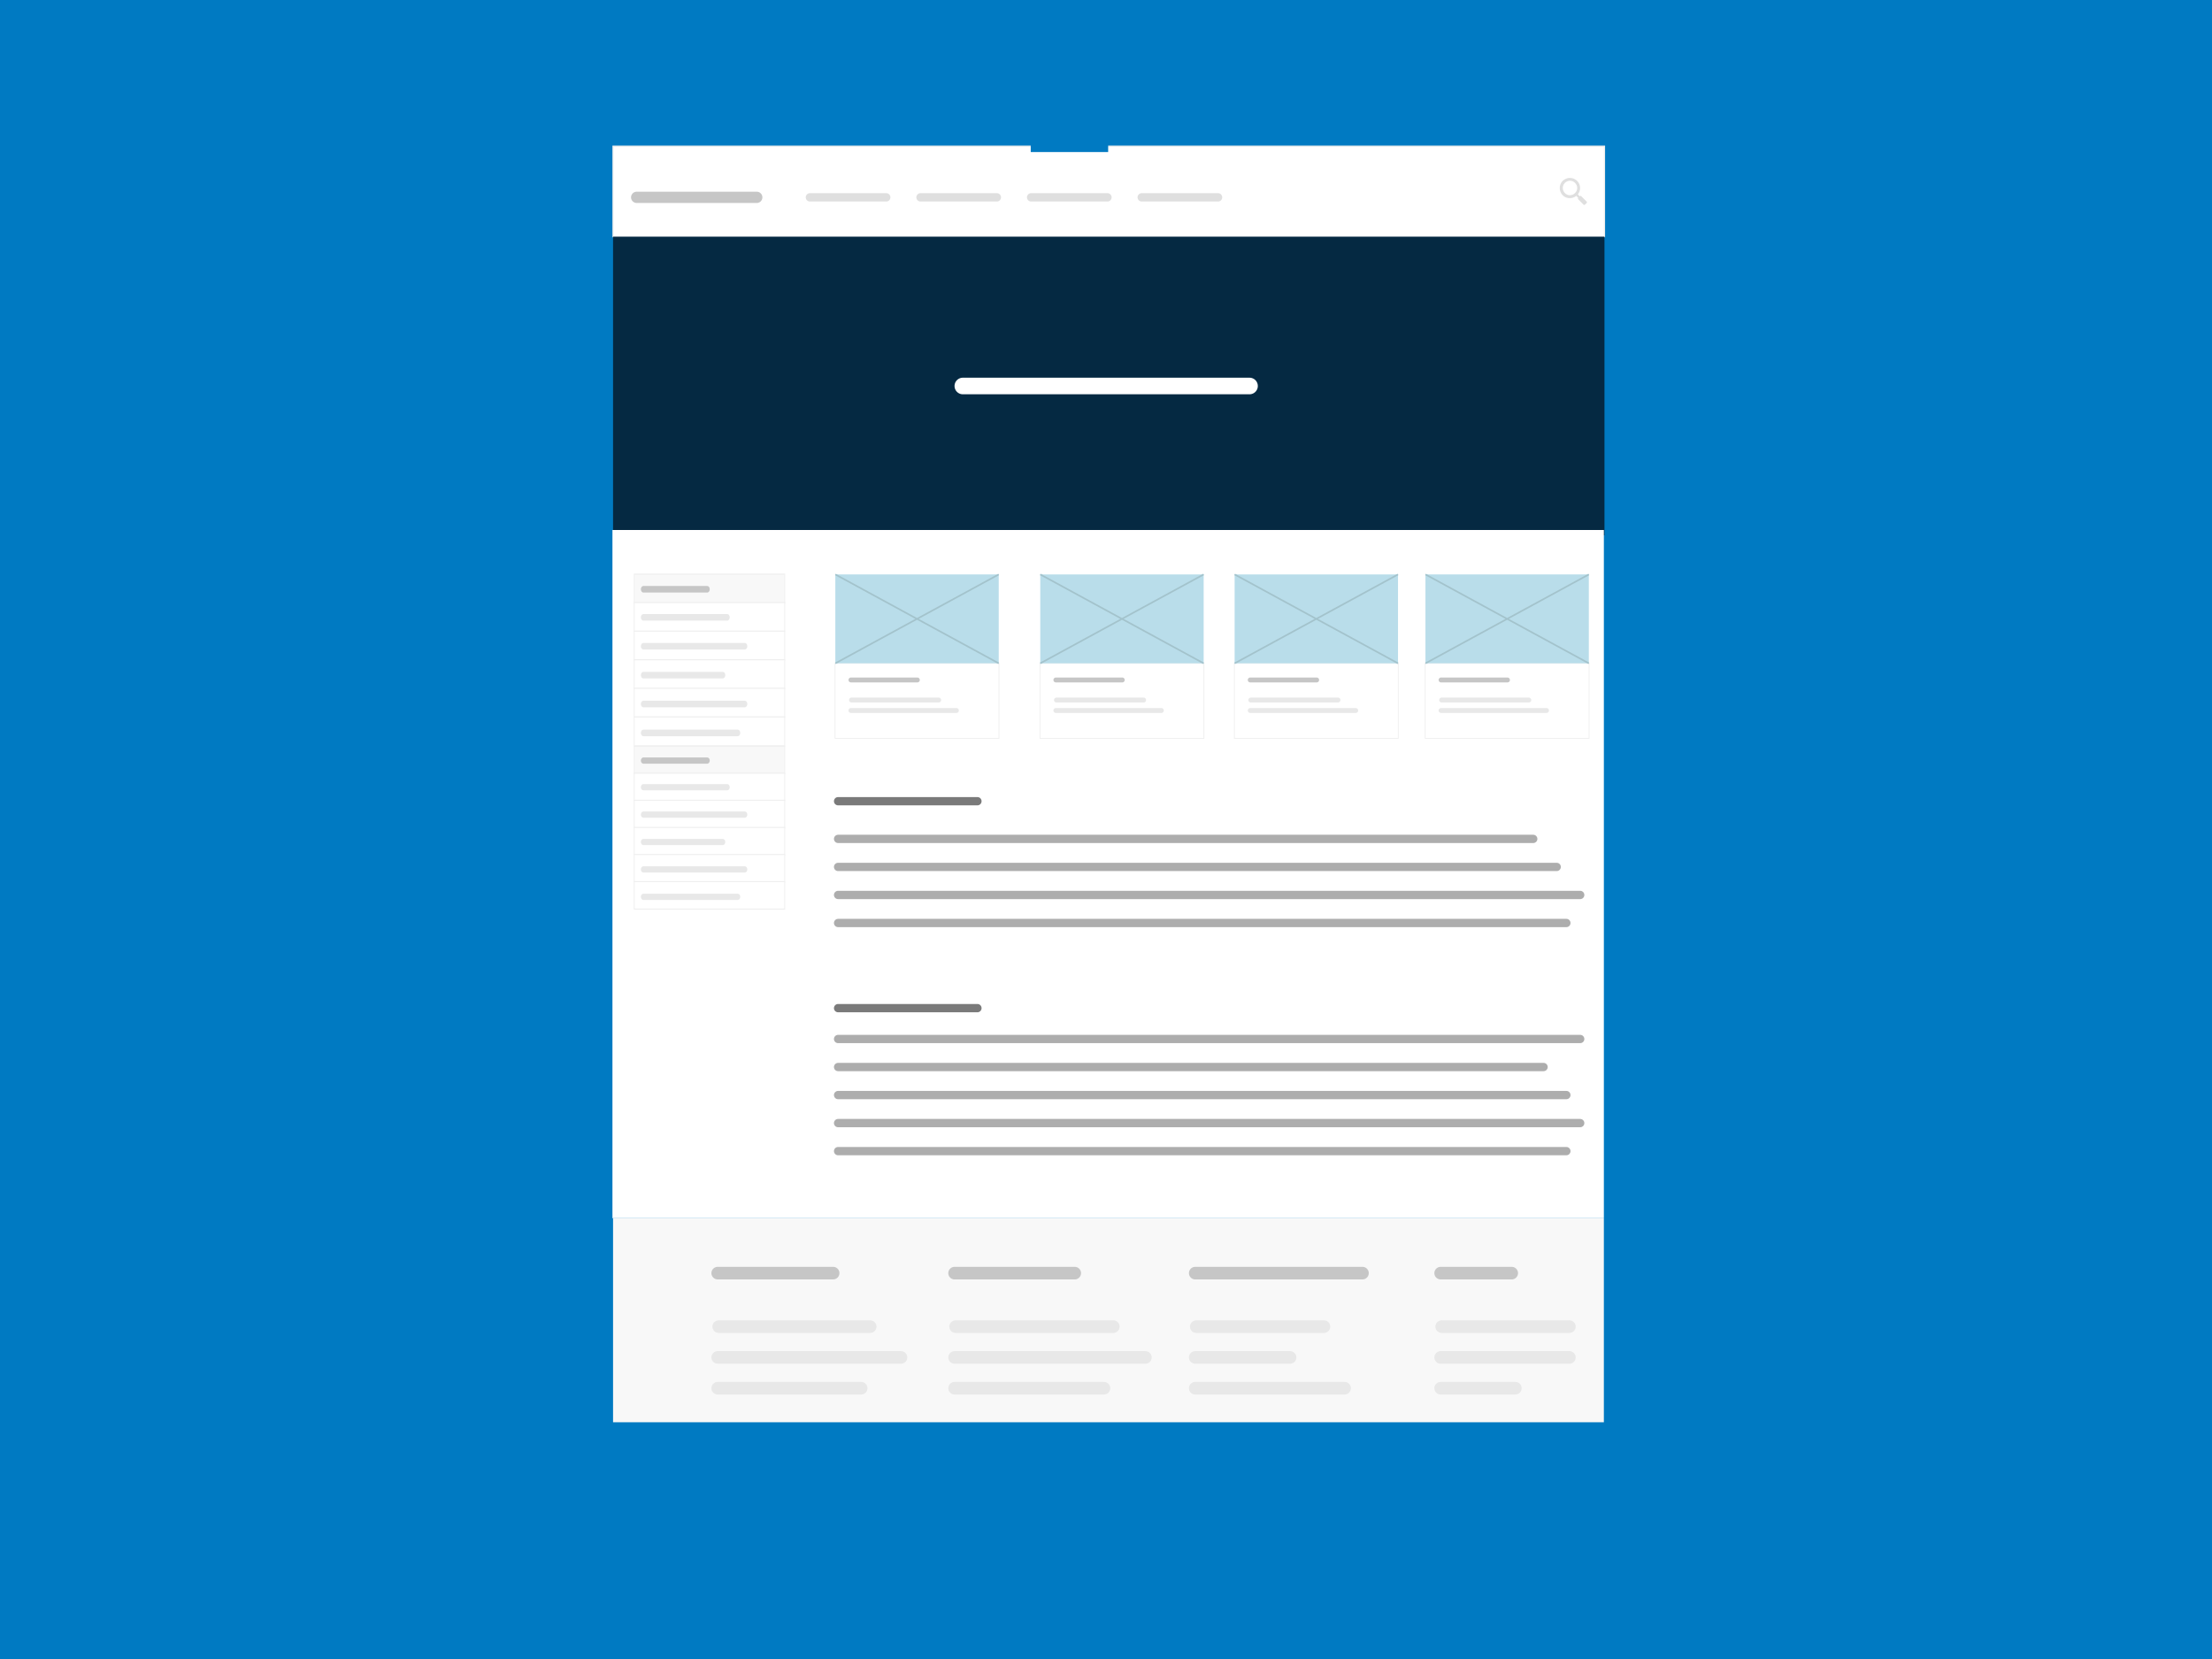 <svg xmlns="http://www.w3.org/2000/svg" width="800" height="600" viewBox="0 0 800 600"><path fill="#007AC2" d="M0 0h800v600H0z"/><path fill="#052942" d="M-450.247 236.877h358.561v54.432h-358.561z"/><path fill="#FFF" d="M-450.247 291.308h358.561v17.815h-358.561z"/><path fill="#FFF" d="M-384.374 295.601v-17.996h56.824v17.996"/><path fill="none" stroke="#E8E8E8" stroke-width="3.103" stroke-linecap="round" stroke-miterlimit="10" d="M-378.686 284.587h40.103"/><path opacity=".3" d="M-441.705 277.605h55.648v13.704h-55.648z"/><path fill="none" stroke="#D3D3D3" stroke-width="3.103" stroke-linecap="round" stroke-miterlimit="10" d="M-436.017 284.759h28.208"/><path opacity=".3" d="M-325.661 277.605h55.648v13.704h-55.648z"/><path fill="none" stroke="#D3D3D3" stroke-width="3.103" stroke-linecap="round" stroke-miterlimit="10" d="M-319.972 284.759h28.207"/><path opacity=".3" d="M-269.205 277.605h55.648v13.704h-55.648z"/><path fill="none" stroke="#D3D3D3" stroke-width="3.103" stroke-linecap="round" stroke-miterlimit="10" d="M-263.123 284.759h28.208"/><path fill="#F8F8F8" d="M-200.463 364.804h58.955v10.484h-58.955z"/><path fill="#EFEFEF" d="M-141.345 375.485h-59.28v-10.879h59.28v10.879zm-58.954-.395h58.628v-10.087h-58.628v10.087z"/><path fill="#FFF" d="M-200.463 375.09h58.955v10.483h-58.955z"/><path fill="#EFEFEF" d="M-141.345 385.771h-59.28v-10.879h59.28v10.879zm-58.954-.396h58.628v-10.087h-58.628v10.087z"/><path fill="#FFF" d="M-200.463 385.427h58.955v10.48h-58.955z"/><path fill="#EFEFEF" d="M-141.345 396.106h-59.28v-10.879h59.28v10.879zm-58.954-.395h58.628v-10.088h-58.628v10.088z"/><path fill="#FFF" d="M-200.463 395.761h58.955v10.482h-58.955z"/><path fill="#EFEFEF" d="M-141.345 406.44h-59.28v-10.879h59.28v10.879zm-58.954-.395h58.628v-10.087h-58.628v10.087z"/><path fill="#FFF" d="M-200.463 406.095h58.955v10.483h-58.955z"/><path fill="#EFEFEF" d="M-141.345 416.776h-59.28v-10.881h59.28v10.881zm-58.954-.395h58.628v-10.089h-58.628v10.089z"/><path fill="#FFF" d="M-200.463 416.431h58.955v10.483h-58.955z"/><path fill="#EFEFEF" d="M-141.345 427.11h-59.28v-10.879h59.28v10.879zm-58.954-.395h58.628v-10.087h-58.628v10.087z"/><path fill="#E8E8E8" d="M-164.041 381.618h-32.841c-.541 0-.977-.531-.977-1.188s.436-1.188.977-1.188h32.842c.541 0 .979.531.979 1.188s-.439 1.188-.98 1.188zM-159.914 423.419h-36.968c-.541 0-.977-.531-.977-1.188 0-.658.436-1.188.977-1.188h36.969c.541 0 .979.53.979 1.188 0 .657-.439 1.188-.98 1.188zM-157.143 412.97h-39.739c-.539 0-.976-.533-.976-1.188 0-.657.437-1.188.976-1.188h39.739c.54 0 .978.529.978 1.188-.001.655-.438 1.188-.978 1.188zM-165.775 402.519h-31.106c-.539 0-.976-.531-.976-1.188 0-.654.437-1.188.976-1.188h31.106c.54 0 .978.532.978 1.188 0 .654-.438 1.188-.978 1.188zM-157.143 392.067h-39.739c-.539 0-.976-.531-.976-1.188 0-.654.437-1.188.976-1.188h39.739c.54 0 .978.53.978 1.188-.001.655-.438 1.188-.978 1.188z"/><path fill="#F8F8F8" d="M-190.989 601.672h58.955v9.942h-58.955z"/><path fill="#EFEFEF" d="M-131.871 611.804h-59.28v-10.318h59.28v10.318zm-58.954-.375h58.628v-9.568h-58.628v9.568z"/><path fill="#FFF" d="M-190.989 611.429h58.955v9.942h-58.955z"/><path fill="#EFEFEF" d="M-131.871 621.56h-59.28v-10.318h59.28v10.318zm-58.954-.377h58.628v-9.566h-58.628v9.566z"/><path fill="#FFF" d="M-190.989 621.229h58.955v9.942h-58.955z"/><path fill="#EFEFEF" d="M-131.871 631.36h-59.28v-10.317h59.28v10.317zm-58.954-.375h58.628v-9.567h-58.628v9.567z"/><path fill="#FFF" d="M-190.989 631.032h58.955v9.94h-58.955z"/><path fill="#EFEFEF" d="M-131.871 641.163h-59.28v-10.318h59.28v10.318zm-58.954-.376h58.628v-9.567h-58.628v9.567z"/><path fill="#FFF" d="M-190.989 640.834h58.955v9.942h-58.955z"/><path fill="#EFEFEF" d="M-131.871 650.965h-59.28v-10.317h59.28v10.317zm-58.954-.375h58.628v-9.567h-58.628v9.567z"/><path fill="#FFF" d="M-190.989 650.638h58.955v9.942h-58.955z"/><path fill="#EFEFEF" d="M-131.871 660.769h-59.28V650.45h59.28v10.319zm-58.954-.377h58.628v-9.566h-58.628v9.566z"/><path fill="#E8E8E8" d="M-154.566 617.619h-32.841c-.541 0-.977-.505-.977-1.126 0-.622.436-1.127.977-1.127h32.842c.541 0 .979.505.979 1.127 0 .621-.439 1.126-.98 1.126zM-150.439 657.267h-36.968c-.541 0-.977-.506-.977-1.127s.436-1.125.977-1.125h36.969c.541 0 .979.504.979 1.125s-.439 1.127-.98 1.127zM-147.668 647.353h-39.739c-.539 0-.976-.504-.976-1.125 0-.623.437-1.125.976-1.125h39.739c.54 0 .978.502.978 1.125s-.438 1.125-.978 1.125zM-156.301 637.44h-31.106c-.539 0-.976-.504-.976-1.125s.437-1.125.976-1.125h31.106c.54 0 .978.504.978 1.125s-.438 1.125-.978 1.125zM-147.668 627.53h-39.739c-.539 0-.976-.506-.976-1.127s.437-1.125.976-1.125h39.739c.54 0 .978.504.978 1.125-.001.621-.438 1.127-.978 1.127z"/><path fill="#C6C6C6" d="M-162.381 607.987h-25.026c-.539 0-.976-.504-.976-1.125s.437-1.127.976-1.127h25.026c.54 0 .978.506.978 1.127s-.438 1.125-.978 1.125z"/><path fill="#FFF" stroke="#EFEFEF" stroke-width=".443" stroke-miterlimit="10" d="M221.72 52.883h358.561v32.719H221.72z"/><path fill="none" stroke="#C6C6C6" stroke-width="4.082" stroke-linecap="round" stroke-miterlimit="10" d="M230.262 71.372h43.426"/><path fill="none" stroke="#DFDFDF" stroke-width="3.025" stroke-linecap="round" stroke-miterlimit="10" d="M292.92 71.372h27.598M332.92 71.372h27.598M372.921 71.372h27.597M412.921 71.372h27.597"/><path fill="#DFDFDF" d="M573.805 72.89l-1.899-1.901c-.123-.184-.368-.184-.554 0v.001l-.699-.701c1.166-1.431 1.085-3.573-.28-4.88-1.411-1.411-3.742-1.411-5.213 0-1.41 1.41-1.41 3.741 0 5.212 1.324 1.325 3.449 1.389 4.924.227l.706.706c-.17.126-.168.361.011.539l1.9 1.901c.123.185.367.185.553 0l.552-.552c.183-.122.183-.367-.001-.552zm-7.849-3.066c-.98-1.042-1.043-2.636 0-3.679 1.042-1.042 2.699-1.042 3.68 0 1.042 1.043 1.042 2.638 0 3.679-1.043 1.043-2.698 1.043-3.68 0z"/><path fill="#007AC2" d="M372.78 51.989h28v3h-28z"/><path fill="#F8F8F8" d="M221.72 440.582h358.34v73.799H221.72z"/><path fill="none" stroke="#E8E8E8" stroke-width="4.554" stroke-linecap="round" stroke-miterlimit="10" d="M345.609 479.791h57.04M345.232 502.064h54.024M345.232 490.928h69.017"/><path fill="none" stroke="#C6C6C6" stroke-width="4.554" stroke-linecap="round" stroke-miterlimit="10" d="M345.232 460.445h43.465"/><path fill="none" stroke="#E8E8E8" stroke-width="4.554" stroke-linecap="round" stroke-miterlimit="10" d="M259.928 479.791h54.79M259.566 502.064h51.892M259.566 490.928h66.294"/><path fill="none" stroke="#C6C6C6" stroke-width="4.554" stroke-linecap="round" stroke-miterlimit="10" d="M259.566 460.445h41.75"/><path fill="none" stroke="#E8E8E8" stroke-width="4.554" stroke-linecap="round" stroke-miterlimit="10" d="M432.646 479.791h46.184M432.268 502.064h54.024M432.268 490.928h34.306"/><path fill="none" stroke="#C6C6C6" stroke-width="4.554" stroke-linecap="round" stroke-miterlimit="10" d="M432.268 460.445h60.492"/><path fill="none" stroke="#E8E8E8" stroke-width="4.554" stroke-linecap="round" stroke-miterlimit="10" d="M521.41 479.791h46.184M521.032 502.064h27.012M521.032 490.928h46.562"/><path fill="none" stroke="#C6C6C6" stroke-width="4.554" stroke-linecap="round" stroke-miterlimit="10" d="M521.032 460.445h25.702"/><path fill="#052942" d="M221.72 85.602h358.561v107.995H221.72z"/><path fill="none" stroke="#FFF" stroke-width="6" stroke-linecap="round" stroke-miterlimit="10" d="M348.219 139.599h103.689"/><path fill="#FFF" d="M221.499 191.688h358.562v248.894H221.499z"/><path fill="#FFF" d="M229.225 200.439h59.282v121.449h-59.282z"/><path fill="#FFF" d="M229.225 200.439h59.281v59.283h-59.281z"/><path fill="#FFF" d="M229.225 259.691h59.281v59.283h-59.281z"/><g><path fill="#F8F8F8" d="M229.377 207.637h54.435v10.484h-54.435z"/><path fill="#EFEFEF" d="M283.962 218.318h-54.735v-10.879h54.735v10.879zm-54.434-.395h54.132v-10.087h-54.132v10.087z"/><path fill="#FFF" d="M229.377 217.923h54.435v10.483h-54.435z"/><path fill="#EFEFEF" d="M283.962 228.604h-54.735v-10.879h54.735v10.879zm-54.434-.396h54.132v-10.087h-54.132v10.087z"/><path fill="#FFF" d="M229.377 228.26h54.435v10.48h-54.435z"/><path fill="#EFEFEF" d="M283.962 238.939h-54.735V228.06h54.735v10.879zm-54.434-.395h54.132v-10.088h-54.132v10.088z"/><path fill="#FFF" d="M229.377 238.594h54.435v10.482h-54.435z"/><path fill="#EFEFEF" d="M283.962 249.273h-54.735v-10.879h54.735v10.879zm-54.434-.395h54.132v-10.087h-54.132v10.087z"/><path fill="#FFF" d="M229.377 248.928h54.435v10.483h-54.435z"/><path fill="#EFEFEF" d="M283.962 259.609h-54.735v-10.881h54.735v10.881zm-54.434-.395h54.132v-10.089h-54.132v10.089z"/><path fill="#FFF" d="M229.377 259.264h54.435v10.483h-54.435z"/><path fill="#EFEFEF" d="M283.962 269.943h-54.735v-10.879h54.735v10.879zm-54.434-.395h54.132v-10.087h-54.132v10.087z"/><path fill="#E8E8E8" d="M263.007 224.451h-30.323c-.5 0-.902-.531-.902-1.188s.403-1.188.902-1.188h30.324c.5 0 .904.531.904 1.188s-.406 1.188-.905 1.188zM266.817 266.252h-34.133c-.5 0-.902-.531-.902-1.188 0-.658.403-1.188.902-1.188h34.134c.5 0 .904.53.904 1.188 0 .657-.405 1.188-.905 1.188zM269.376 255.803h-36.692c-.498 0-.901-.533-.901-1.188 0-.657.404-1.188.901-1.188h36.692c.499 0 .903.529.903 1.188-.001.655-.404 1.188-.903 1.188zM261.405 245.352h-28.721c-.498 0-.901-.531-.901-1.188 0-.654.404-1.188.901-1.188h28.721c.499 0 .903.532.903 1.188 0 .654-.404 1.188-.903 1.188zM269.376 234.9h-36.692c-.498 0-.901-.531-.901-1.188 0-.654.404-1.188.901-1.188h36.692c.499 0 .903.53.903 1.188-.001.655-.404 1.188-.903 1.188z"/><path fill="#C6C6C6" d="M255.791 214.297h-23.107c-.498 0-.901-.531-.901-1.188 0-.655.404-1.188.901-1.188h23.107c.499 0 .903.532.903 1.188s-.404 1.188-.903 1.188z"/><g><path fill="#F8F8F8" d="M229.377 269.88h54.435v9.942h-54.435z"/><path fill="#EFEFEF" d="M283.962 280.012h-54.735v-10.318h54.735v10.318zm-54.434-.375h54.132v-9.568h-54.132v9.568z"/><path fill="#FFF" d="M229.377 279.637h54.435v9.942h-54.435z"/><path fill="#EFEFEF" d="M283.962 289.768h-54.735V279.45h54.735v10.318zm-54.434-.377h54.132v-9.566h-54.132v9.566z"/><path fill="#FFF" d="M229.377 289.438h54.435v9.942h-54.435z"/><path fill="#EFEFEF" d="M283.962 299.568h-54.735v-10.317h54.735v10.317zm-54.434-.375h54.132v-9.567h-54.132v9.567z"/><path fill="#FFF" d="M229.377 299.24h54.435v9.94h-54.435z"/><path fill="#EFEFEF" d="M283.962 309.371h-54.735v-10.318h54.735v10.318zm-54.434-.376h54.132v-9.567h-54.132v9.567z"/><path fill="#FFF" d="M229.377 309.042h54.435v9.942h-54.435z"/><path fill="#EFEFEF" d="M283.962 319.173h-54.735v-10.317h54.735v10.317zm-54.434-.375h54.132v-9.567h-54.132v9.567z"/><path fill="#FFF" d="M229.377 318.846h54.435v9.942h-54.435z"/><path fill="#EFEFEF" d="M283.962 328.977h-54.735v-10.318h54.735v10.318zm-54.434-.377h54.132v-9.566h-54.132v9.566z"/><path fill="#E8E8E8" d="M263.007 285.827h-30.323c-.5 0-.902-.505-.902-1.126 0-.622.403-1.127.902-1.127h30.324c.5 0 .904.505.904 1.127 0 .621-.406 1.126-.905 1.126zM266.817 325.475h-34.133c-.5 0-.902-.506-.902-1.127s.403-1.125.902-1.125h34.134c.5 0 .904.504.904 1.125s-.405 1.127-.905 1.127zM269.376 315.561h-36.692c-.498 0-.901-.504-.901-1.125 0-.623.404-1.125.901-1.125h36.692c.499 0 .903.502.903 1.125s-.404 1.125-.903 1.125zM261.405 305.648h-28.721c-.498 0-.901-.504-.901-1.125s.404-1.125.901-1.125h28.721c.499 0 .903.504.903 1.125s-.404 1.125-.903 1.125zM269.376 295.738h-36.692c-.498 0-.901-.506-.901-1.127s.404-1.125.901-1.125h36.692c.499 0 .903.504.903 1.125-.001.621-.404 1.127-.903 1.127z"/><path fill="#C6C6C6" d="M255.791 276.195h-23.107c-.498 0-.901-.504-.901-1.125s.404-1.127.901-1.127h23.107c.499 0 .903.506.903 1.127s-.404 1.125-.903 1.125z"/></g></g><g><path fill="#FFF" d="M302.014 207.752h59.283v59.283h-59.283z"/><path fill="#FFF" stroke="#EFEFEF" stroke-width=".295" stroke-miterlimit="10" d="M302.014 239.9h59.283v27.136h-59.283z"/><path fill="none" stroke="#E8E8E8" stroke-width="1.77" stroke-linecap="round" stroke-miterlimit="10" d="M307.96 253.176h31.529M307.751 256.961h38.148"/><path fill="none" stroke="#C6C6C6" stroke-width="1.77" stroke-linecap="round" stroke-miterlimit="10" d="M307.751 245.92h24.025"/><path fill="#B9DDEA" d="M302.108 207.754h59.094V239.9h-59.094z"/><path fill="none" stroke="#A3C3CC" stroke-width=".59" stroke-miterlimit="10" d="M302.108 207.754l59.094 32.146M302.108 239.9l59.094-32.146"/></g><g><path fill="#FFF" d="M376.13 207.752h59.284v59.283H376.13z"/><path fill="#FFF" stroke="#EFEFEF" stroke-width=".295" stroke-miterlimit="10" d="M376.13 239.9h59.284v27.136H376.13z"/><path fill="none" stroke="#E8E8E8" stroke-width="1.77" stroke-linecap="round" stroke-miterlimit="10" d="M382.077 253.176h31.528M381.868 256.961h38.148"/><path fill="none" stroke="#C6C6C6" stroke-width="1.77" stroke-linecap="round" stroke-miterlimit="10" d="M381.868 245.92h24.025"/><path fill="#B9DDEA" d="M376.225 207.754h59.093V239.9h-59.093z"/><path fill="none" stroke="#A3C3CC" stroke-width=".59" stroke-miterlimit="10" d="M376.225 207.754l59.093 32.146M376.225 239.9l59.093-32.146"/></g><g><path fill="#FFF" d="M446.426 207.752h59.284v59.283h-59.284z"/><path fill="#FFF" stroke="#EFEFEF" stroke-width=".295" stroke-miterlimit="10" d="M446.426 239.9h59.284v27.136h-59.284z"/><path fill="none" stroke="#E8E8E8" stroke-width="1.77" stroke-linecap="round" stroke-miterlimit="10" d="M452.373 253.176H483.9M452.164 256.961h38.147"/><path fill="none" stroke="#C6C6C6" stroke-width="1.77" stroke-linecap="round" stroke-miterlimit="10" d="M452.164 245.92h24.024"/><path fill="#B9DDEA" d="M446.521 207.754h59.093V239.9h-59.093z"/><path fill="none" stroke="#A3C3CC" stroke-width=".59" stroke-miterlimit="10" d="M446.521 207.754l59.093 32.146M446.521 239.9l59.093-32.146"/></g><g><path fill="#FFF" d="M515.438 207.752h59.284v59.283h-59.284z"/><path fill="#FFF" stroke="#EFEFEF" stroke-width=".295" stroke-miterlimit="10" d="M515.438 239.9h59.284v27.136h-59.284z"/><path fill="none" stroke="#E8E8E8" stroke-width="1.77" stroke-linecap="round" stroke-miterlimit="10" d="M521.387 253.176h31.527M521.178 256.961h38.146"/><path fill="none" stroke="#C6C6C6" stroke-width="1.77" stroke-linecap="round" stroke-miterlimit="10" d="M521.178 245.92h24.023"/><path fill="#B9DDEA" d="M515.534 207.754h59.093V239.9h-59.093z"/><path fill="none" stroke="#A3C3CC" stroke-width=".59" stroke-miterlimit="10" d="M515.534 207.754l59.093 32.146M515.534 239.9l59.093-32.146"/></g><path fill="none" stroke="#7A7A7A" stroke-width="3" stroke-linecap="round" stroke-miterlimit="10" d="M303.108 289.768H353.5M303.108 364.606H353.5"/><path fill="none" stroke="#ADADAD" stroke-width="3" stroke-linecap="round" stroke-miterlimit="10" d="M303.108 303.398h251.406M303.108 313.536H563M303.108 323.674H571.5M303.108 333.812H566.5M303.108 375.768H571.5M303.108 385.905h255.139M303.108 396.043H566.5M303.108 406.181H571.5M303.108 416.318H566.5"/></svg>